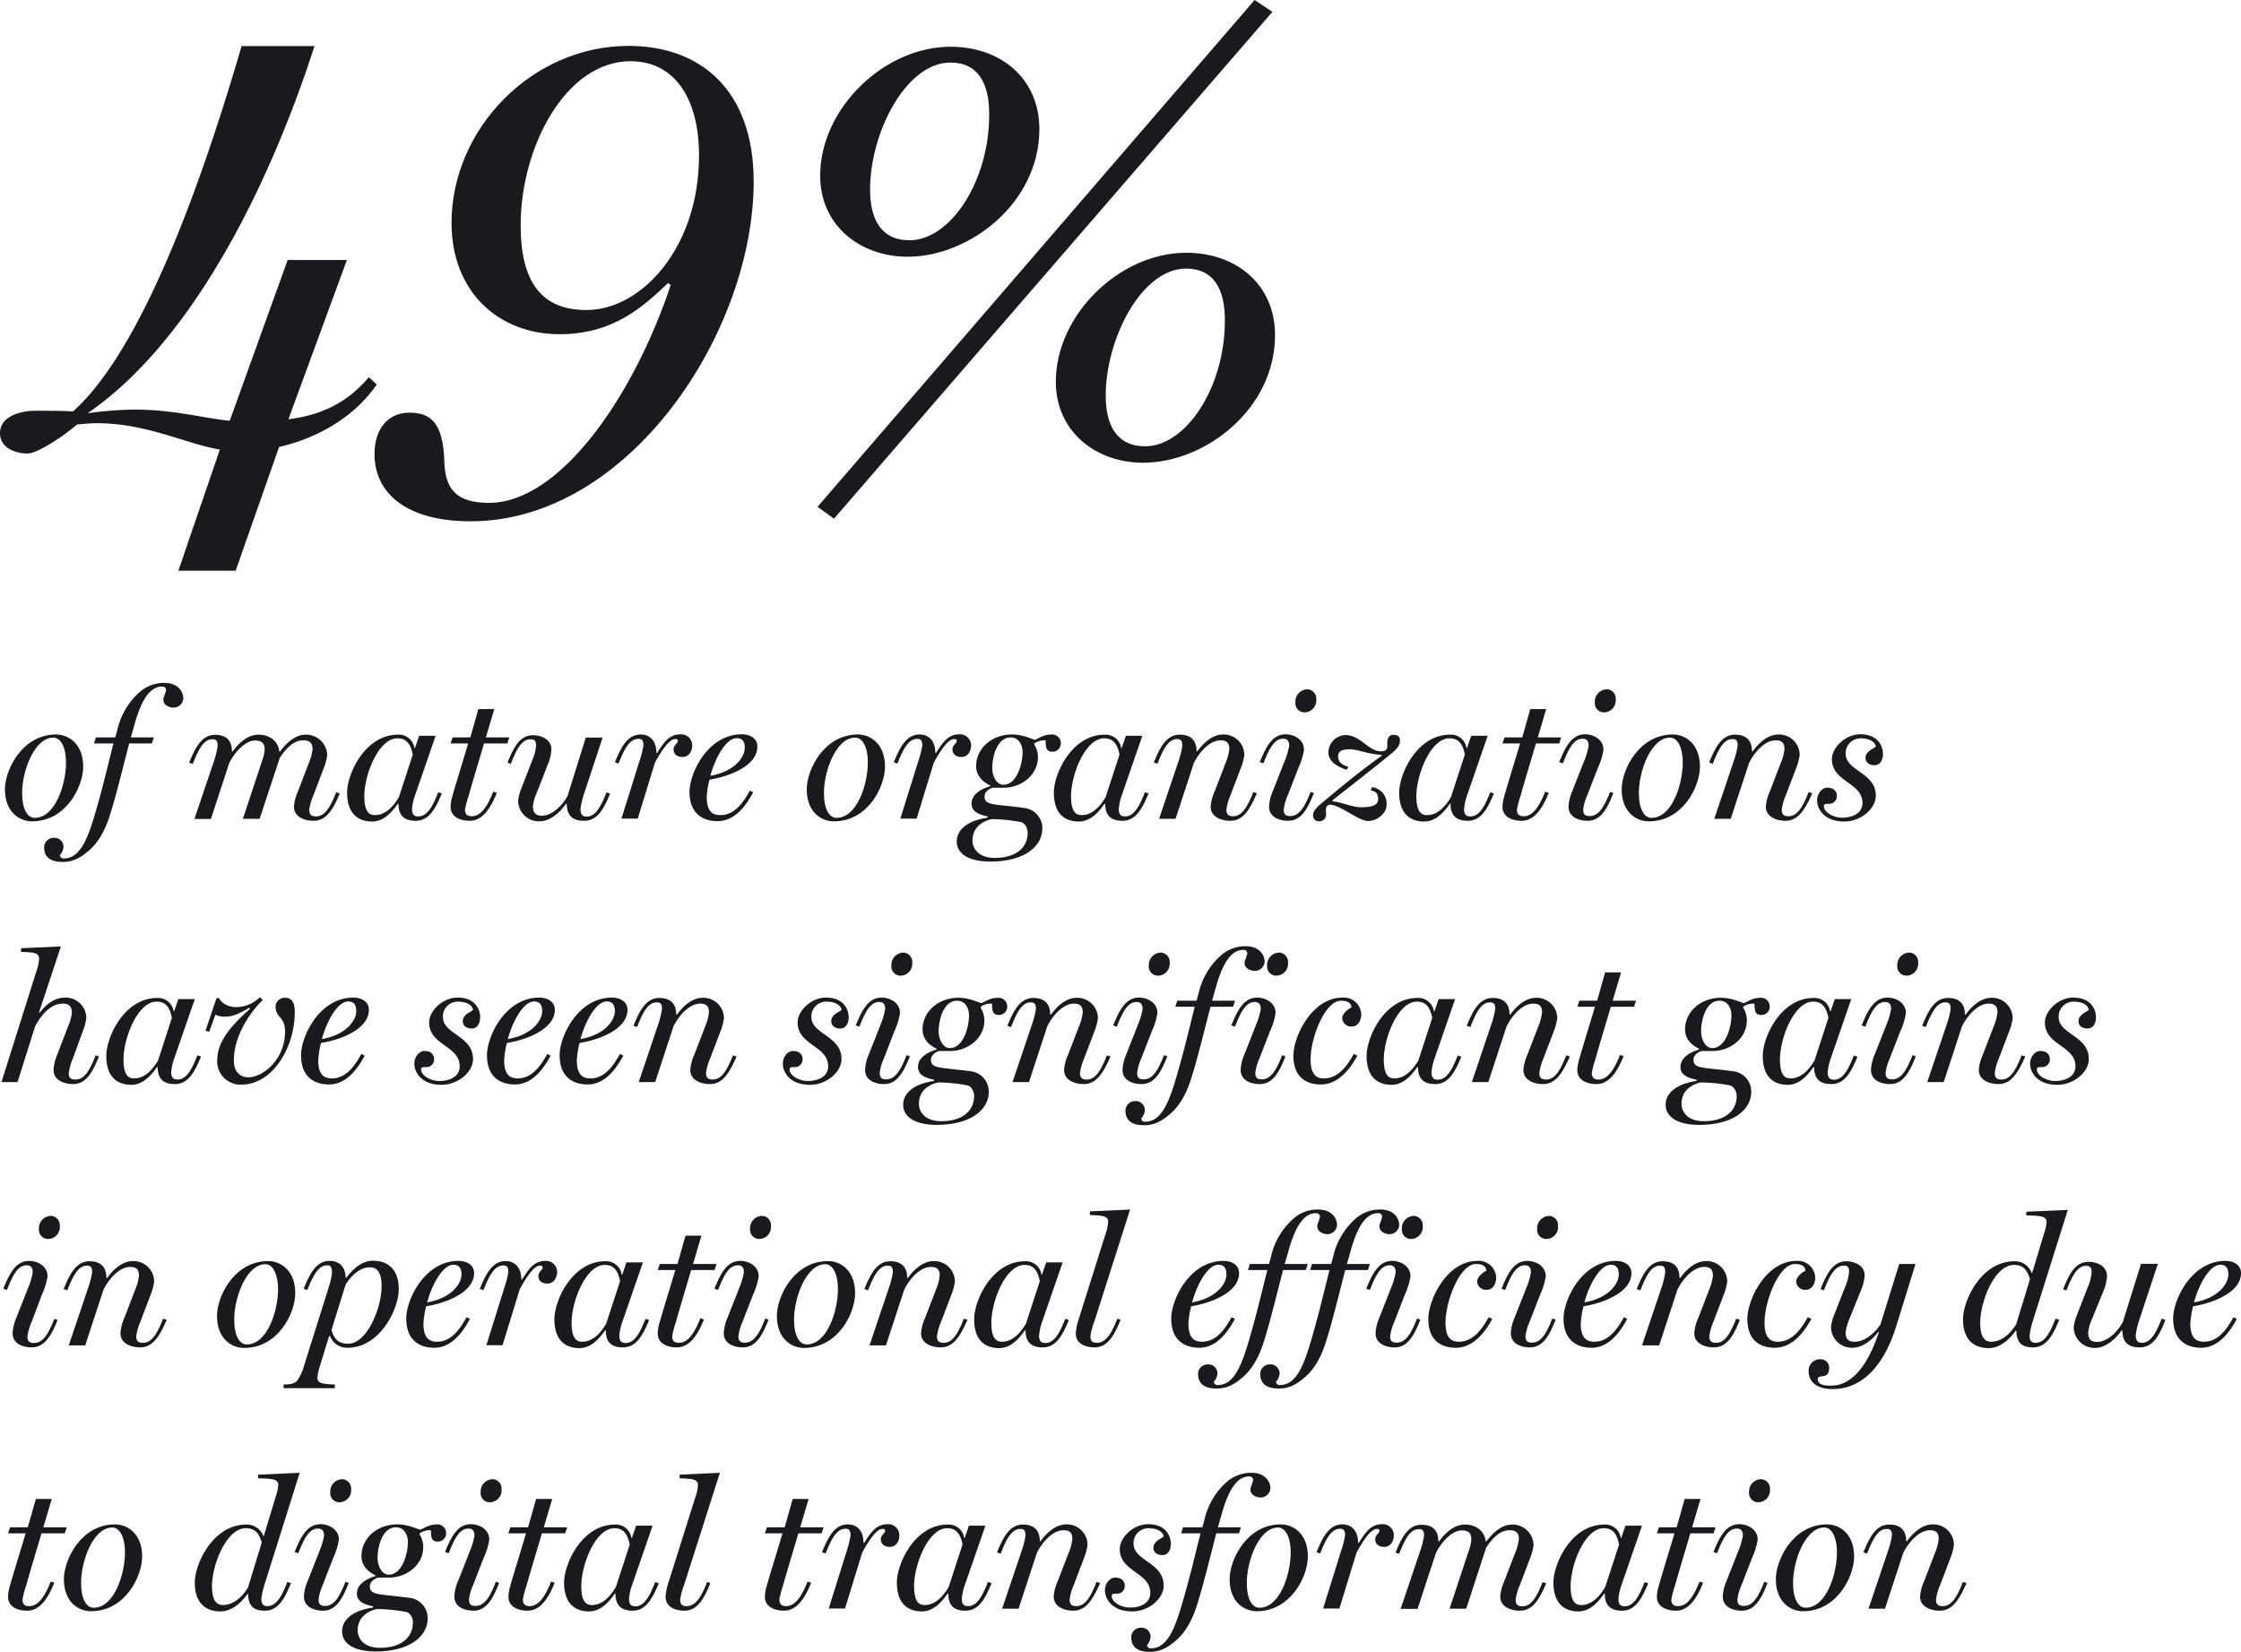 <svg xmlns="http://www.w3.org/2000/svg" viewBox="0 0 612.79 451.7"><defs><style>.cls-1{isolation:isolate;}.cls-2{fill:#19191e;}</style></defs><title>49-text</title><g id="Layer_2" data-name="Layer 2"><g id="_49-text.svg" data-name=" 49-text.svg"><g class="cls-1"><path class="cls-2" d="M8.75,224.6c-3.4,0-7.4-2.5-7.4-8.75,0-5.35,4.7-15,14-15,3.4,0,7.4,2.55,7.4,8.8C22.75,215,18.15,224.6,8.75,224.6Zm5.85-22.9c-5.25,0-8.55,9.2-8.55,15.1,0,4.6,1.5,6.85,3.45,6.85,5.6,0,8.55-9.15,8.55-15.1C18.05,203.95,16.4,201.7,14.6,201.7Z"/><path class="cls-2" d="M47.47,193.5c-1,0-2.8-.55-2.8-2.2,0-.7.6-1.65.75-2.7-.25-.75-.55-.85-1.1-.85-3.2,0-5.6,3.35-7.55,10.4l-1,3.5h6.3l-.55,1.65h-6.2c-1.6,6.15-3.5,14-5.2,19.4-1.2,3.85-3,7.6-6.05,10.1-2.6,2.2-4.55,2.9-7,2.9-4,0-5-2-5-4a2.63,2.63,0,0,1,2.6-2.6,2.5,2.5,0,0,1,2.7,2.4,3.63,3.63,0,0,1-1,2.35,1,1,0,0,0,1,.9c3.7,0,5.9-3.3,8.15-10.65,2.45-8.05,4.15-15.55,5.5-20.8h-5.3l.5-1.65h5.3l.55-2a19.51,19.51,0,0,1,5.85-10.15,10,10,0,0,1,7.1-2.75c3.45,0,5.1,2.2,5.1,4.25A2.67,2.67,0,0,1,47.47,193.5Z"/><path class="cls-2" d="M85.72,224.45c-2.1,0-5.35-.85-5.35-3.9a13.16,13.16,0,0,1,1.1-4.15l3-7.8a13.32,13.32,0,0,0,1-3.75c0-2.1-1.3-2.4-2.6-2.4-2.7,0-4.75,2.4-6.35,4.75L71,223.9H66.42l5.3-16a10.38,10.38,0,0,0,.65-3c0-2.1-1.35-2.4-2.65-2.4-2.7,0-5.65,3.35-7.05,6.2l-5,15.25h-4.5l5.4-16a22.61,22.61,0,0,0,.95-4c0-1.45-.45-1.8-1.4-1.8-2.35,0-3.75,2.5-5.4,6.75l-1-.35c1.8-4.4,3.55-7.6,7.1-7.6,2.15,0,4.6.75,4.6,4.55l.2,0c1.85-2.55,4.25-4.6,7.1-4.6,3.6,0,5.5,2.4,5.65,4.6h.2c1.7-2.25,4.1-4.6,7-4.6a5.76,5.76,0,0,1,5.9,5.6,15.45,15.45,0,0,1-1,3.7l-2.8,7.35a14.35,14.35,0,0,0-1.1,3.9c0,1.6.9,1.8,1.85,1.8,2.35,0,3.85-2.35,5.5-6.6l1,.3C91.07,221.35,89.27,224.45,85.72,224.45Z"/><path class="cls-2" d="M113.67,224.45c-3,0-4.7-1.3-4.7-4.65l-.2,0c-1.9,2.75-4.15,4.85-7,4.85-3.35,0-6.85-1.65-6.85-7.9,0-5.15,4.9-15.85,13.9-15.85a4.28,4.28,0,0,1,4.5,3.65h.15l1.15-3.35h4.5l-5.65,16.35a14.55,14.55,0,0,0-.8,3.7c0,1.65.75,2,1.7,2,2.35,0,3.8-2.35,5.45-6.6l1,.3C119,221.35,117.22,224.45,113.67,224.45Zm-5-22.55c-5.15,0-9.05,9.9-9.05,15.85,0,4.6,1.6,5.15,2.9,5.15,2.85,0,5-2.3,6.55-4.9l3.8-11.65C112.27,203.3,111.07,201.9,108.67,201.9Z"/><path class="cls-2" d="M138.71,203.3h-6.35c-1.35,4.55-3.75,12.55-4.2,14.3a24.2,24.2,0,0,0-1,3.8c0,1.6,1,1.8,1.85,1.8,2.4,0,4.2-2.45,5.85-6.7l1,.3c-1.8,4.45-4,7.65-7.45,7.65-2.15,0-5.2-.8-5.2-3.85a11.35,11.35,0,0,1,.5-2.9c.6-2.25,4-13.25,4.3-14.4h-4.8l.55-1.65h4.85l2.2-7.75h4.35l-2.3,7.75h6.4Z"/><path class="cls-2" d="M159.73,224.45c-2.8,0-4.75-1.1-4.75-4.65l-.2,0c-1.75,2.5-4.45,4.8-7.3,4.8a5.7,5.7,0,0,1-5.8-5.6,13.32,13.32,0,0,1,1-3.7l2.85-7.35a12.86,12.86,0,0,0,1.05-4c0-1.45-.55-1.8-1.5-1.8-2.35,0-3.75,2.5-5.4,6.75l-.9-.35c1.75-4.4,3.45-7.5,7-7.5,2.15,0,5,1.1,5,3.9a12.26,12.26,0,0,1-1,4.15l-3.05,7.8a12.06,12.06,0,0,0-1,3.6c0,2.15,1.15,2.55,2.45,2.55,2.75,0,5.45-2.6,7-5.35l5-16h4.6l-5.25,15.9a21.77,21.77,0,0,0-.8,3.6c0,1.65.7,2.1,1.65,2.1,2.35,0,3.8-2.35,5.45-6.6l1,.3C165.08,221.35,163.28,224.45,159.73,224.45Z"/><path class="cls-2" d="M186.64,207c-1.75,0-2.45-1-2.45-2.1s1.15-1.7,1.15-2.15,0-.65-.75-.65c-1.75,0-4.05,3.8-5.5,6.45l-4.7,15.3h-4.45l5-16a24,24,0,0,0,1-4c0-1.45-.45-1.8-1.4-1.8-2.35,0-3.8,2.65-5.4,6.75l-1-.35c1.8-4.4,3.55-7.6,7.1-7.6,2.15,0,4.25,1.4,4.25,5.05l.2,0c1.65-2.55,3.15-5.1,6.35-5.1a3.05,3.05,0,0,1,3.25,3.05C189.24,205.45,188.39,207,186.64,207Z"/><path class="cls-2" d="M194,213.2a24.6,24.6,0,0,0-.75,4.7c0,3.4,1.1,5,3.7,5,3.65,0,6-2.9,8.1-6.7l.9.45c-3.1,5.9-6.5,7.9-9.75,7.9-3.55,0-7.65-1.65-7.65-8,0-5.15,5-15.75,14.3-15.75,2.25,0,4.25,1.1,4.25,3.35C207.12,209.6,198.92,212.45,194,213.2Zm7.45-11.35c-2.9,0-5.85,5.3-7.2,10.3,7-1.25,9.4-5.35,9.4-7.65C203.67,202.9,203.07,201.85,201.47,201.85Z"/><path class="cls-2" d="M228,224.6c-3.4,0-7.4-2.5-7.4-8.75,0-5.35,4.7-15,14-15,3.4,0,7.4,2.55,7.4,8.8C242,215,237.42,224.6,228,224.6Zm5.85-22.9c-5.25,0-8.55,9.2-8.55,15.1,0,4.6,1.5,6.85,3.45,6.85,5.6,0,8.55-9.15,8.55-15.1C237.32,203.95,235.67,201.7,233.87,201.7Z"/><path class="cls-2" d="M262.9,207c-1.75,0-2.45-1-2.45-2.1s1.15-1.7,1.15-2.15,0-.65-.75-.65c-1.75,0-4.05,3.8-5.5,6.45l-4.7,15.3H246.2l5-16a24,24,0,0,0,1-4c0-1.45-.45-1.8-1.4-1.8-2.35,0-3.8,2.65-5.4,6.75l-1-.35c1.8-4.4,3.55-7.6,7.1-7.6,2.15,0,4.25,1.4,4.25,5.05l.2,0c1.65-2.55,3.15-5.1,6.35-5.1a3.05,3.05,0,0,1,3.25,3.05C265.5,205.45,264.65,207,262.9,207Z"/><path class="cls-2" d="M287.77,205.55c-1.6,0-1.85-1-1.85-3.1a4.89,4.89,0,0,0-3.1.85v.3a6.6,6.6,0,0,1,1,3.4c0,5-4.6,8.4-9.35,8.4h-3.15c-1,.5-2.1,1.1-2.1,2.45,0,1.85,1.65,2.05,5.35,2.45,1.5.15,4.55.5,5.55.65a5.57,5.57,0,0,1,4.9,5.6c0,4.9-4.9,9.05-14.25,9.05-6.1,0-9.15-2.3-9.15-5.5s3-5.75,8.45-6.5v-.35c-2.25-.45-4.4-1.25-4.4-3.45,0-3,3.45-4.3,5.05-4.8v-.25c-2.4-1.1-3.8-3-3.8-5.2,0-5,4.4-8.7,9.75-8.7,3.35,0,5.75,1.45,6.4,1.45,1.75-.85,2.6-1.45,4.7-1.45a2.37,2.37,0,0,1,2.3,2.35A2.25,2.25,0,0,1,287.77,205.55Zm-8.6,19.25a44.38,44.38,0,0,0-8.05-.8c-3.4.85-5.2,2.9-5.2,5.9,0,2,1.55,4.7,6.1,4.7,5.55,0,9-2.6,9-7C281,226.7,280.42,225.1,279.17,224.8Zm-2.8-23.15c-3.9,0-5.05,5.65-5.05,8.3,0,2.35,1.2,4.65,3.05,4.65,3.75,0,5.25-5.85,5.25-8.9C279.62,203.6,278.52,201.65,276.37,201.65Z"/><path class="cls-2" d="M306.92,224.45c-3,0-4.7-1.3-4.7-4.65l-.2,0c-1.9,2.75-4.15,4.85-7,4.85-3.35,0-6.85-1.65-6.85-7.9,0-5.15,4.9-15.85,13.9-15.85a4.28,4.28,0,0,1,4.5,3.65h.15l1.15-3.35h4.5l-5.65,16.35a14.55,14.55,0,0,0-.8,3.7c0,1.65.75,2,1.7,2,2.35,0,3.8-2.35,5.45-6.6l1,.3C312.27,221.35,310.47,224.45,306.92,224.45Zm-5-22.55c-5.15,0-9.05,9.9-9.05,15.85,0,4.6,1.6,5.15,2.9,5.15,2.85,0,5-2.3,6.55-4.9l3.8-11.65C305.52,203.3,304.31,201.9,301.92,201.9Z"/><path class="cls-2" d="M336.4,224.45c-2.1,0-5.35-.85-5.35-3.9a12.21,12.21,0,0,1,1.1-4.15l3-7.8a13.32,13.32,0,0,0,1-3.75c0-2.1-1.15-2.4-2.45-2.4-2.7,0-5.55,2.85-7.25,6.2l-5,15.25h-4.5l5.4-16a22.61,22.61,0,0,0,.95-4c0-1.4-.45-1.8-1.4-1.8-2.35,0-3.75,2.5-5.4,6.75l-1-.35c1.8-4.4,3.55-7.6,7.1-7.6,2.15,0,4.6.8,4.6,4.55l.2,0c1.75-2.4,4.2-4.6,7.1-4.6a5.63,5.63,0,0,1,5.75,5.6,15.45,15.45,0,0,1-1,3.7l-2.8,7.35a14.82,14.82,0,0,0-1.1,3.9c0,1.6.9,1.8,1.85,1.8,2.35,0,3.85-2.35,5.5-6.6l1,.3C341.75,221.35,339.95,224.45,336.4,224.45Z"/><path class="cls-2" d="M352.22,224.45c-2.15,0-5.2-.85-5.2-3.9a12,12,0,0,1,1-4.15l3.35-8.5a18.08,18.08,0,0,0,1.15-4c0-1.45-.7-1.9-1.65-1.9-2.35,0-3.75,2.5-5.4,6.75l-1-.35c1.8-4.4,3.5-7.6,7.1-7.6,2.15,0,5,1.3,5,4.25a19.19,19.19,0,0,1-1.55,5l-2.85,7.35a13.81,13.81,0,0,0-1.15,4c0,1.6.9,1.75,1.8,1.75,2.4,0,3.9-2.35,5.55-6.6l.9.3C357.52,221.35,355.72,224.45,352.22,224.45Zm4.5-29.65a2.5,2.5,0,0,1-2.5-2.8,3.34,3.34,0,0,1,3.4-3.5,2.54,2.54,0,0,1,2.3,2.75A3.25,3.25,0,0,1,356.72,194.8Z"/><path class="cls-2" d="M380,206.45c-2.4,2-9.85,7.85-15.6,12.35l0,.3c3,.4,5.25,1.65,7.85,1.65s4.6-.45,4.6-2.15-.7-2.2-2-2.45l.3-.9a4.54,4.54,0,0,1,4,4.9c0,2.2-2.55,4.35-5,4.35-2.8,0-7.55-4.4-10.55-4.45-1.3.35-1,1.25-1,2.55s-.75,2-2.1,2a1.58,1.58,0,0,1-1.45-1.7c0-1.15,1.2-2.35,2.8-3.65,3.1-2.55,9.35-7.9,16-12.6l-.1-.25c-3.7-.15-6.5-1.5-8.55-1.5s-3.3.35-3.3,2,1.35,2.35,2.8,2.8l-.45.8c-2-.65-5-2-5-4.75a4.83,4.83,0,0,1,4.65-4.75c4.1,0,6.3,4.45,9.65,4.45,2,0,1.8-1,1.8-2.25s.5-2.25,1.6-2.25,1.85.3,1.85,1.5S382.48,204.45,380,206.45Z"/><path class="cls-2" d="M401.35,224.45c-3,0-4.7-1.3-4.7-4.65l-.2,0c-1.9,2.75-4.15,4.85-7,4.85-3.35,0-6.85-1.65-6.85-7.9,0-5.15,4.9-15.85,13.9-15.85a4.28,4.28,0,0,1,4.5,3.65h.15l1.15-3.35h4.5l-5.65,16.35a14.55,14.55,0,0,0-.8,3.7c0,1.65.75,2,1.7,2,2.35,0,3.8-2.35,5.45-6.6l1,.3C406.7,221.35,404.9,224.45,401.35,224.45Zm-5-22.55c-5.15,0-9.05,9.9-9.05,15.85,0,4.6,1.6,5.15,2.9,5.15,2.85,0,5-2.3,6.55-4.9l3.8-11.65C400,203.3,398.75,201.9,396.35,201.9Z"/><path class="cls-2" d="M426.4,203.3H420c-1.35,4.55-3.75,12.55-4.2,14.3a24.2,24.2,0,0,0-1,3.8c0,1.6,1,1.8,1.85,1.8,2.4,0,4.2-2.45,5.85-6.7l1,.3c-1.8,4.45-4,7.65-7.45,7.65-2.15,0-5.2-.8-5.2-3.85a11.35,11.35,0,0,1,.5-2.9c.6-2.25,4-13.25,4.3-14.4h-4.8l.55-1.65h4.85l2.2-7.75h4.35l-2.3,7.75h6.4Z"/><path class="cls-2" d="M434.11,224.45c-2.15,0-5.2-.85-5.2-3.9a12,12,0,0,1,1-4.15l3.35-8.5a18.08,18.08,0,0,0,1.15-4c0-1.45-.7-1.9-1.65-1.9-2.35,0-3.75,2.5-5.4,6.75l-1-.35c1.8-4.4,3.5-7.6,7.1-7.6,2.15,0,5,1.3,5,4.25a19.19,19.19,0,0,1-1.55,5l-2.85,7.35a13.81,13.81,0,0,0-1.15,4c0,1.6.9,1.75,1.8,1.75,2.4,0,3.9-2.35,5.55-6.6l.9.3C439.41,221.35,437.61,224.45,434.11,224.45Zm4.5-29.65a2.5,2.5,0,0,1-2.5-2.8,3.34,3.34,0,0,1,3.4-3.5,2.54,2.54,0,0,1,2.3,2.75A3.25,3.25,0,0,1,438.61,194.8Z"/><path class="cls-2" d="M450.84,224.6c-3.4,0-7.4-2.5-7.4-8.75,0-5.35,4.7-15,14-15,3.4,0,7.4,2.55,7.4,8.8C464.84,215,460.24,224.6,450.84,224.6Zm5.85-22.9c-5.25,0-8.55,9.2-8.55,15.1,0,4.6,1.5,6.85,3.45,6.85,5.6,0,8.55-9.15,8.55-15.1C460.14,203.95,458.49,201.7,456.69,201.7Z"/><path class="cls-2" d="M488.21,224.45c-2.1,0-5.35-.85-5.35-3.9a12.21,12.21,0,0,1,1.1-4.15l3-7.8a13.32,13.32,0,0,0,1-3.75c0-2.1-1.15-2.4-2.45-2.4-2.7,0-5.55,2.85-7.25,6.2l-5,15.25h-4.5l5.4-16a22.54,22.54,0,0,0,1-4c0-1.4-.45-1.8-1.4-1.8-2.35,0-3.75,2.5-5.4,6.75l-1-.35c1.8-4.4,3.55-7.6,7.1-7.6,2.15,0,4.6.8,4.6,4.55l.2,0c1.75-2.4,4.2-4.6,7.1-4.6a5.63,5.63,0,0,1,5.75,5.6,15.45,15.45,0,0,1-1,3.7l-2.8,7.35a14.82,14.82,0,0,0-1.1,3.9c0,1.6.9,1.8,1.85,1.8,2.35,0,3.85-2.35,5.5-6.6l1,.3C493.56,221.35,491.76,224.45,488.21,224.45Z"/><path class="cls-2" d="M512.58,209.25c-1.25,0-2.45-.6-2.45-2,0-2,2.6-2.6,2.8-3.15-.1-.65-.9-2.2-4.25-2.2a4.08,4.08,0,0,0-4,4.15c0,4.85,8.25,5.15,8.25,11.55,0,3.6-4.15,7.05-8.6,7.05-5.5,0-7.45-3.4-7.45-5.8,0-1.85,1.35-3.45,2.75-3.45,2.2,0,2.65,1.4,2.65,2.2a2.08,2.08,0,0,1-2.2,2.2c-.9,0-1.35,0-1.35.7,0,1.55,2.5,3.1,5,3.1,2.9,0,5.55-1.25,5.55-4,0-5.7-8.35-5.7-8.35-12,0-3.2,3.7-6.8,7.75-6.8,5.45,0,6.2,4,6.2,5.25C514.93,207.95,514,209.25,512.58,209.25Z"/><path class="cls-2" d="M20,296.45c-2.15,0-5.35-.85-5.35-3.9a12.38,12.38,0,0,1,1-4.15l3-7.8a12.22,12.22,0,0,0,1-3.65c0-2.1-1.15-2.5-2.5-2.5-2.7,0-5.25,2-7.55,6.2L4.8,295.9H.4L10,265.45a11.09,11.09,0,0,0,.7-3.35c0-1.1-.85-1.45-1.95-1.6-1.3-.15-1.8-.15-3-.2v-1l10.9-.5-6,18.1.2,0c1.9-2.4,4.15-4.1,7-4.1a5.63,5.63,0,0,1,5.75,5.6,14.81,14.81,0,0,1-1,3.7L19.9,289.5a15.26,15.26,0,0,0-1.1,4c0,1.6,1,1.7,1.85,1.7,2.4,0,3.85-2.35,5.5-6.6l.9.3C25.25,293.35,23.5,296.45,20,296.45Z"/><path class="cls-2" d="M47.82,296.45c-3,0-4.7-1.3-4.7-4.65l-.2,0c-1.9,2.75-4.15,4.85-7,4.85-3.35,0-6.85-1.65-6.85-7.9,0-5.15,4.9-15.85,13.9-15.85a4.28,4.28,0,0,1,4.5,3.65h.15l1.15-3.35h4.5L47.62,289.5a14.55,14.55,0,0,0-.8,3.7c0,1.65.75,2,1.7,2,2.35,0,3.8-2.35,5.45-6.6l1,.3C53.17,293.35,51.37,296.45,47.82,296.45Zm-5-22.55c-5.15,0-9.05,9.9-9.05,15.85,0,4.6,1.6,5.15,2.9,5.15,2.85,0,5-2.3,6.55-4.9L47,278.35C46.42,275.3,45.22,273.9,42.82,273.9Z"/><path class="cls-2" d="M66,296.6a6.36,6.36,0,0,1-6.6-6.65c0-5,3.55-9.3,9-14.1l-.3-.25c-2.45,1.5-4.5,2.4-6.35,2.4a5.32,5.32,0,0,1-2.85-.55l-1.7,4.7-1-.3,3-8.9h.7c.9,1.8,3.15,2.45,4.55,2.45a9.29,9.29,0,0,0,6.6-2.7l.8.75c-3.6,3.5-7.9,9.85-7.9,16.55,0,3.6,2.2,4.6,4,4.6,3.7,0,10-4.6,10-12.6,0-4-2.6-3.65-2.6-6.8a2.51,2.51,0,0,1,2.6-2.35c2.35,0,2.65,2.1,2.65,4C80.56,286.75,74.36,296.6,66,296.6Z"/><path class="cls-2" d="M87.77,285.2a24.6,24.6,0,0,0-.75,4.7c0,3.4,1.1,5,3.7,5,3.65,0,6-2.9,8.1-6.7l.9.45c-3.1,5.9-6.5,7.9-9.75,7.9-3.55,0-7.65-1.65-7.65-8,0-5.15,5-15.75,14.3-15.75,2.25,0,4.25,1.1,4.25,3.35C100.88,281.6,92.68,284.45,87.77,285.2Zm7.45-11.35c-2.9,0-5.85,5.3-7.2,10.3,7-1.25,9.4-5.35,9.4-7.65C97.43,274.9,96.83,273.85,95.23,273.85Z"/><path class="cls-2" d="M129,281.25c-1.25,0-2.45-.6-2.45-2,0-2,2.6-2.6,2.8-3.15-.1-.65-.9-2.2-4.25-2.2a4.08,4.08,0,0,0-4,4.15c0,4.85,8.25,5.15,8.25,11.55,0,3.6-4.15,7.05-8.6,7.05-5.5,0-7.45-3.4-7.45-5.8,0-1.85,1.35-3.45,2.75-3.45,2.2,0,2.65,1.4,2.65,2.2a2.08,2.08,0,0,1-2.2,2.2c-.9,0-1.35,0-1.35.7,0,1.55,2.5,3.1,5,3.1,2.9,0,5.55-1.25,5.55-4,0-5.7-8.35-5.7-8.35-12,0-3.2,3.7-6.8,7.75-6.8,5.45,0,6.2,4,6.2,5.25C131.32,279.95,130.42,281.25,129,281.25Z"/><path class="cls-2" d="M138.61,285.2a24.6,24.6,0,0,0-.75,4.7c0,3.4,1.1,5,3.7,5,3.65,0,6-2.9,8.1-6.7l.9.45c-3.1,5.9-6.5,7.9-9.75,7.9-3.55,0-7.65-1.65-7.65-8,0-5.15,5-15.75,14.3-15.75,2.25,0,4.25,1.1,4.25,3.35C151.71,281.6,143.51,284.45,138.61,285.2Zm7.45-11.35c-2.9,0-5.85,5.3-7.2,10.3,7-1.25,9.4-5.35,9.4-7.65C148.26,274.9,147.66,273.85,146.06,273.85Z"/><path class="cls-2" d="M158.48,285.2a24.6,24.6,0,0,0-.75,4.7c0,3.4,1.1,5,3.7,5,3.65,0,6-2.9,8.1-6.7l.9.45c-3.1,5.9-6.5,7.9-9.75,7.9-3.55,0-7.65-1.65-7.65-8,0-5.15,5-15.75,14.3-15.75,2.25,0,4.25,1.1,4.25,3.35C171.58,281.6,163.38,284.45,158.48,285.2Zm7.45-11.35c-2.9,0-5.85,5.3-7.2,10.3,7-1.25,9.4-5.35,9.4-7.65C168.13,274.9,167.53,273.85,165.93,273.85Z"/><path class="cls-2" d="M194.11,296.45c-2.1,0-5.35-.85-5.35-3.9a12.21,12.21,0,0,1,1.1-4.15l3-7.8a13.32,13.32,0,0,0,1-3.75c0-2.1-1.15-2.4-2.45-2.4-2.7,0-5.55,2.85-7.25,6.2l-5,15.25h-4.5l5.4-16a22.61,22.61,0,0,0,.95-4c0-1.4-.45-1.8-1.4-1.8-2.35,0-3.75,2.5-5.4,6.75l-1-.35c1.8-4.4,3.55-7.6,7.1-7.6,2.15,0,4.6.8,4.6,4.55l.2,0c1.75-2.4,4.2-4.6,7.1-4.6a5.63,5.63,0,0,1,5.75,5.6,15.45,15.45,0,0,1-1,3.7l-2.8,7.35a14.82,14.82,0,0,0-1.1,3.9c0,1.6.9,1.8,1.85,1.8,2.35,0,3.85-2.35,5.5-6.6l1,.3C199.46,293.35,197.66,296.45,194.11,296.45Z"/><path class="cls-2" d="M229.76,281.25c-1.25,0-2.45-.6-2.45-2,0-2,2.6-2.6,2.8-3.15-.1-.65-.9-2.2-4.25-2.2a4.08,4.08,0,0,0-4,4.15c0,4.85,8.25,5.15,8.25,11.55,0,3.6-4.15,7.05-8.6,7.05-5.5,0-7.45-3.4-7.45-5.8,0-1.85,1.35-3.45,2.75-3.45,2.2,0,2.65,1.4,2.65,2.2a2.08,2.08,0,0,1-2.2,2.2c-.9,0-1.35,0-1.35.7,0,1.55,2.5,3.1,5,3.1,2.9,0,5.55-1.25,5.55-4,0-5.7-8.35-5.7-8.35-12,0-3.2,3.7-6.8,7.75-6.8,5.45,0,6.2,4,6.2,5.25C232.11,279.95,231.21,281.25,229.76,281.25Z"/><path class="cls-2" d="M241.75,296.45c-2.15,0-5.2-.85-5.2-3.9a12,12,0,0,1,1-4.15l3.35-8.5a18.08,18.08,0,0,0,1.15-4c0-1.45-.7-1.9-1.65-1.9-2.35,0-3.75,2.5-5.4,6.75l-1-.35c1.8-4.4,3.5-7.6,7.1-7.6,2.15,0,5,1.3,5,4.25a19.19,19.19,0,0,1-1.55,5l-2.85,7.35a13.81,13.81,0,0,0-1.15,4c0,1.6.9,1.75,1.8,1.75,2.4,0,3.9-2.35,5.55-6.6l.9.3C247,293.35,245.25,296.45,241.75,296.45Zm4.5-29.65a2.5,2.5,0,0,1-2.5-2.8,3.34,3.34,0,0,1,3.4-3.5,2.54,2.54,0,0,1,2.3,2.75A3.25,3.25,0,0,1,246.25,266.8Z"/><path class="cls-2" d="M273.12,277.55c-1.6,0-1.85-1-1.85-3.1a4.89,4.89,0,0,0-3.1.85v.3a6.6,6.6,0,0,1,1,3.4c0,5-4.6,8.4-9.35,8.4h-3.15c-1,.5-2.1,1.1-2.1,2.45,0,1.85,1.65,2.05,5.35,2.45,1.5.15,4.55.5,5.55.65a5.57,5.57,0,0,1,4.9,5.6c0,4.9-4.9,9.05-14.25,9.05-6.1,0-9.15-2.3-9.15-5.5s3-5.75,8.45-6.5v-.35c-2.25-.45-4.4-1.25-4.4-3.45,0-3,3.45-4.3,5.05-4.8v-.25c-2.4-1.1-3.8-3-3.8-5.2,0-5,4.4-8.7,9.75-8.7,3.35,0,5.75,1.45,6.4,1.45,1.75-.85,2.6-1.45,4.7-1.45a2.37,2.37,0,0,1,2.3,2.35A2.25,2.25,0,0,1,273.12,277.55Zm-8.6,19.25a44.38,44.38,0,0,0-8.05-.8c-3.4.85-5.2,2.9-5.2,5.9,0,2,1.55,4.7,6.1,4.7,5.55,0,9-2.6,9-7C266.37,298.7,265.77,297.1,264.52,296.8Zm-2.8-23.15c-3.9,0-5.05,5.65-5.05,8.3,0,2.35,1.2,4.65,3.05,4.65,3.75,0,5.25-5.85,5.25-8.9C265,275.6,263.87,273.65,261.72,273.65Z"/><path class="cls-2" d="M296.32,296.45c-2.1,0-5.35-.85-5.35-3.9a12.21,12.21,0,0,1,1.1-4.15l3-7.8a13.32,13.32,0,0,0,1-3.75c0-2.1-1.15-2.4-2.45-2.4-2.7,0-5.55,2.85-7.25,6.2l-5,15.25h-4.5l5.4-16a22.54,22.54,0,0,0,1-4c0-1.4-.45-1.8-1.4-1.8-2.35,0-3.75,2.5-5.4,6.75l-1-.35c1.8-4.4,3.55-7.6,7.1-7.6,2.15,0,4.6.8,4.6,4.55l.2,0c1.75-2.4,4.2-4.6,7.1-4.6a5.63,5.63,0,0,1,5.75,5.6,15.45,15.45,0,0,1-1,3.7l-2.8,7.35a14.82,14.82,0,0,0-1.1,3.9c0,1.6.9,1.8,1.85,1.8,2.35,0,3.85-2.35,5.5-6.6l1,.3C301.67,293.35,299.87,296.45,296.32,296.45Z"/><path class="cls-2" d="M312.14,296.45c-2.15,0-5.2-.85-5.2-3.9a12,12,0,0,1,1-4.15l3.35-8.5a18.08,18.08,0,0,0,1.15-4c0-1.45-.7-1.9-1.65-1.9-2.35,0-3.75,2.5-5.4,6.75l-1-.35c1.8-4.4,3.5-7.6,7.1-7.6,2.15,0,5,1.3,5,4.25a19.19,19.19,0,0,1-1.55,5l-2.85,7.35a13.81,13.81,0,0,0-1.15,4c0,1.6.9,1.75,1.8,1.75,2.4,0,3.9-2.35,5.55-6.6l.9.3C317.44,293.35,315.64,296.45,312.14,296.45Zm4.5-29.65a2.5,2.5,0,0,1-2.5-2.8,3.34,3.34,0,0,1,3.4-3.5,2.54,2.54,0,0,1,2.3,2.75A3.25,3.25,0,0,1,316.64,266.8Z"/><path class="cls-2" d="M343.13,265.5c-1,0-2.8-.55-2.8-2.2,0-.7.6-1.65.75-2.7-.25-.75-.55-.85-1.1-.85-3.2,0-5.6,3.35-7.55,10.4l-1,3.5h6.3l-.55,1.65H331c-1.6,6.15-3.5,14-5.2,19.4-1.2,3.85-3,7.6-6.05,10.1-2.6,2.2-4.55,2.9-7,2.9-4,0-5-2-5-4a2.63,2.63,0,0,1,2.6-2.6,2.5,2.5,0,0,1,2.7,2.4,3.63,3.63,0,0,1-1,2.35,1,1,0,0,0,1,.9c3.7,0,5.9-3.3,8.15-10.65,2.45-8.05,4.15-15.55,5.5-20.8h-5.3l.5-1.65h5.3l.55-2a19.51,19.51,0,0,1,5.85-10.15,10,10,0,0,1,7.1-2.75c3.45,0,5.1,2.2,5.1,4.25A2.67,2.67,0,0,1,343.13,265.5Z"/><path class="cls-2" d="M344.45,296.45c-2.15,0-5.2-.85-5.2-3.9a12,12,0,0,1,1-4.15l3.35-8.5a18.08,18.08,0,0,0,1.15-4c0-1.45-.7-1.9-1.65-1.9-2.35,0-3.75,2.5-5.4,6.75l-1-.35c1.8-4.4,3.5-7.6,7.1-7.6,2.15,0,5,1.3,5,4.25a19.19,19.19,0,0,1-1.55,5l-2.85,7.35a13.81,13.81,0,0,0-1.15,4c0,1.6.9,1.75,1.8,1.75,2.4,0,3.9-2.35,5.55-6.6l.9.3C349.75,293.35,348,296.45,344.45,296.45ZM349,266.8a2.5,2.5,0,0,1-2.5-2.8,3.34,3.34,0,0,1,3.4-3.5,2.54,2.54,0,0,1,2.3,2.75A3.25,3.25,0,0,1,349,266.8Z"/><path class="cls-2" d="M369.68,280.7a2.42,2.42,0,0,1-2.65-2.25c0-1,1-2.15,2.55-3-.25-1.3-1.1-1.8-2.9-1.8-4.35,0-8.3,10.05-8.3,16.05,0,3.35,1,5.2,3.6,5.2,3.65,0,6.15-2.9,8.2-6.7l1,.45c-3.2,5.9-6.7,7.9-10,7.9-3.5,0-7.5-1.55-7.5-7.9,0-5.15,5-15.85,13.45-15.85a4.77,4.77,0,0,1,5.1,4.5C372.23,279,371.38,280.7,369.68,280.7Z"/><path class="cls-2" d="M392.44,296.45c-3,0-4.7-1.3-4.7-4.65l-.2,0c-1.9,2.75-4.15,4.85-7,4.85-3.35,0-6.85-1.65-6.85-7.9,0-5.15,4.9-15.85,13.9-15.85a4.28,4.28,0,0,1,4.5,3.65h.15l1.15-3.35h4.5l-5.65,16.35a14.55,14.55,0,0,0-.8,3.7c0,1.65.75,2,1.7,2,2.35,0,3.8-2.35,5.45-6.6l1,.3C397.79,293.35,396,296.45,392.44,296.45Zm-5-22.55c-5.15,0-9.05,9.9-9.05,15.85,0,4.6,1.6,5.15,2.9,5.15,2.85,0,5-2.3,6.55-4.9l3.8-11.65C391,275.3,389.84,273.9,387.44,273.9Z"/><path class="cls-2" d="M421.92,296.45c-2.1,0-5.35-.85-5.35-3.9a12.21,12.21,0,0,1,1.1-4.15l3-7.8a13.32,13.32,0,0,0,1-3.75c0-2.1-1.15-2.4-2.45-2.4-2.7,0-5.55,2.85-7.25,6.2l-5,15.25h-4.5l5.4-16a22.54,22.54,0,0,0,1-4c0-1.4-.45-1.8-1.4-1.8-2.35,0-3.75,2.5-5.4,6.75l-1-.35c1.8-4.4,3.55-7.6,7.1-7.6,2.15,0,4.6.8,4.6,4.55l.2,0c1.75-2.4,4.2-4.6,7.1-4.6a5.63,5.63,0,0,1,5.75,5.6,15.45,15.45,0,0,1-1,3.7l-2.8,7.35a14.82,14.82,0,0,0-1.1,3.9c0,1.6.9,1.8,1.85,1.8,2.35,0,3.85-2.35,5.5-6.6l1,.3C427.27,293.35,425.47,296.45,421.92,296.45Z"/><path class="cls-2" d="M446.82,275.3h-6.35c-1.35,4.55-3.75,12.55-4.2,14.3a24.2,24.2,0,0,0-1,3.8c0,1.6,1,1.8,1.85,1.8,2.4,0,4.2-2.45,5.85-6.7l1,.3c-1.8,4.45-4,7.65-7.45,7.65-2.15,0-5.2-.8-5.2-3.85a11.35,11.35,0,0,1,.5-2.9c.6-2.25,4-13.25,4.3-14.4h-4.8l.55-1.65h4.85l2.2-7.75h4.35l-2.3,7.75h6.4Z"/><path class="cls-2" d="M481.62,277.55c-1.6,0-1.85-1-1.85-3.1a4.89,4.89,0,0,0-3.1.85v.3a6.6,6.6,0,0,1,1,3.4c0,5-4.6,8.4-9.35,8.4h-3.15c-1,.5-2.1,1.1-2.1,2.45,0,1.85,1.65,2.05,5.35,2.45,1.5.15,4.55.5,5.55.65a5.57,5.57,0,0,1,4.9,5.6c0,4.9-4.9,9.05-14.25,9.05-6.1,0-9.15-2.3-9.15-5.5s3-5.75,8.45-6.5v-.35c-2.25-.45-4.4-1.25-4.4-3.45,0-3,3.45-4.3,5.05-4.8v-.25c-2.4-1.1-3.8-3-3.8-5.2,0-5,4.4-8.7,9.75-8.7,3.35,0,5.75,1.45,6.4,1.45,1.75-.85,2.6-1.45,4.7-1.45a2.37,2.37,0,0,1,2.3,2.35A2.25,2.25,0,0,1,481.62,277.55ZM473,296.8A44.38,44.38,0,0,0,465,296c-3.4.85-5.2,2.9-5.2,5.9,0,2,1.55,4.7,6.1,4.7,5.55,0,9-2.6,9-7C474.87,298.7,474.27,297.1,473,296.8Zm-2.8-23.15c-3.9,0-5.05,5.65-5.05,8.3,0,2.35,1.2,4.65,3.05,4.65,3.75,0,5.25-5.85,5.25-8.9C473.47,275.6,472.37,273.65,470.22,273.65Z"/><path class="cls-2" d="M500.77,296.45c-3,0-4.7-1.3-4.7-4.65l-.2,0c-1.9,2.75-4.15,4.85-7,4.85-3.35,0-6.85-1.65-6.85-7.9,0-5.15,4.9-15.85,13.9-15.85a4.28,4.28,0,0,1,4.5,3.65h.15l1.15-3.35h4.5l-5.65,16.35a14.55,14.55,0,0,0-.8,3.7c0,1.65.75,2,1.7,2,2.35,0,3.8-2.35,5.45-6.6l1,.3C506.12,293.35,504.32,296.45,500.77,296.45Zm-5-22.55c-5.15,0-9.05,9.9-9.05,15.85,0,4.6,1.6,5.15,2.9,5.15,2.85,0,5-2.3,6.55-4.9l3.8-11.65C499.37,275.3,498.17,273.9,495.77,273.9Z"/><path class="cls-2" d="M516.81,296.45c-2.15,0-5.2-.85-5.2-3.9a12,12,0,0,1,1-4.15l3.35-8.5a18.08,18.08,0,0,0,1.15-4c0-1.45-.7-1.9-1.65-1.9-2.35,0-3.75,2.5-5.4,6.75l-1-.35c1.8-4.4,3.5-7.6,7.1-7.6,2.15,0,5,1.3,5,4.25a19.19,19.19,0,0,1-1.55,5l-2.85,7.35a13.81,13.81,0,0,0-1.15,4c0,1.6.9,1.75,1.8,1.75,2.4,0,3.9-2.35,5.55-6.6l.9.3C522.11,293.35,520.31,296.45,516.81,296.45Zm4.5-29.65a2.5,2.5,0,0,1-2.5-2.8,3.34,3.34,0,0,1,3.4-3.5,2.54,2.54,0,0,1,2.3,2.75A3.25,3.25,0,0,1,521.31,266.8Z"/><path class="cls-2" d="M546.45,296.45c-2.1,0-5.35-.85-5.35-3.9a12.21,12.21,0,0,1,1.1-4.15l3-7.8a13.32,13.32,0,0,0,1-3.75c0-2.1-1.15-2.4-2.45-2.4-2.7,0-5.55,2.85-7.25,6.2l-5,15.25h-4.5l5.4-16a22.54,22.54,0,0,0,1-4c0-1.4-.45-1.8-1.4-1.8-2.35,0-3.75,2.5-5.4,6.75l-1-.35c1.8-4.4,3.55-7.6,7.1-7.6,2.15,0,4.6.8,4.6,4.55l.2,0c1.75-2.4,4.2-4.6,7.1-4.6a5.63,5.63,0,0,1,5.75,5.6,15.45,15.45,0,0,1-1,3.7l-2.8,7.35a14.82,14.82,0,0,0-1.1,3.9c0,1.6.9,1.8,1.85,1.8,2.35,0,3.85-2.35,5.5-6.6l1,.3C551.8,293.35,550,296.45,546.45,296.45Z"/><path class="cls-2" d="M570.82,281.25c-1.25,0-2.45-.6-2.45-2,0-2,2.6-2.6,2.8-3.15-.1-.65-.9-2.2-4.25-2.2a4.08,4.08,0,0,0-4,4.15c0,4.85,8.25,5.15,8.25,11.55,0,3.6-4.15,7.05-8.6,7.05-5.5,0-7.45-3.4-7.45-5.8,0-1.85,1.35-3.45,2.75-3.45,2.2,0,2.65,1.4,2.65,2.2a2.08,2.08,0,0,1-2.2,2.2c-.9,0-1.35,0-1.35.7,0,1.55,2.5,3.1,5,3.1,2.9,0,5.55-1.25,5.55-4,0-5.7-8.35-5.7-8.35-12,0-3.2,3.7-6.8,7.75-6.8,5.45,0,6.2,4,6.2,5.25C573.17,279.95,572.27,281.25,570.82,281.25Z"/><path class="cls-2" d="M8.65,368.45c-2.15,0-5.2-.85-5.2-3.9a12,12,0,0,1,1-4.15l3.35-8.5a18.08,18.08,0,0,0,1.15-4c0-1.45-.7-1.9-1.65-1.9-2.35,0-3.75,2.5-5.4,6.75l-1-.35c1.8-4.4,3.5-7.6,7.1-7.6,2.15,0,5,1.3,5,4.25a19.19,19.19,0,0,1-1.55,5L8.65,361.5a13.81,13.81,0,0,0-1.15,4c0,1.6.9,1.75,1.8,1.75,2.4,0,3.9-2.35,5.55-6.6l.9.3C14,365.35,12.15,368.45,8.65,368.45Zm4.5-29.65a2.5,2.5,0,0,1-2.5-2.8,3.34,3.34,0,0,1,3.4-3.5,2.54,2.54,0,0,1,2.3,2.75A3.25,3.25,0,0,1,13.15,338.8Z"/><path class="cls-2" d="M38.29,368.45c-2.1,0-5.35-.85-5.35-3.9A12.21,12.21,0,0,1,34,360.4l3-7.8a13.32,13.32,0,0,0,1-3.75c0-2.1-1.15-2.4-2.45-2.4-2.7,0-5.55,2.85-7.25,6.2l-5,15.25h-4.5l5.4-16a22.54,22.54,0,0,0,1-4c0-1.4-.45-1.8-1.4-1.8-2.35,0-3.75,2.5-5.4,6.75l-1-.35c1.8-4.4,3.55-7.6,7.1-7.6,2.15,0,4.6.8,4.6,4.55l.2,0c1.75-2.4,4.2-4.6,7.1-4.6a5.63,5.63,0,0,1,5.75,5.6,15.45,15.45,0,0,1-1,3.7l-2.8,7.35a14.82,14.82,0,0,0-1.1,3.9c0,1.6.9,1.8,1.85,1.8,2.35,0,3.85-2.35,5.5-6.6l1,.3C43.64,365.35,41.84,368.45,38.29,368.45Z"/><path class="cls-2" d="M66.74,368.6c-3.4,0-7.4-2.5-7.4-8.75,0-5.35,4.7-15,14-15,3.4,0,7.4,2.55,7.4,8.8C80.74,359,76.14,368.6,66.74,368.6Zm5.85-22.9c-5.25,0-8.55,9.2-8.55,15.1,0,4.6,1.5,6.85,3.45,6.85,5.6,0,8.55-9.15,8.55-15.1C76,347.95,74.39,345.7,72.59,345.7Z"/><path class="cls-2" d="M95,368.55a4.91,4.91,0,0,1-4.75-3.2H90l-2.5,8.1a14.58,14.58,0,0,0-.7,3.35c0,1.1.9,1.45,2,1.6a26.51,26.51,0,0,0,2.75.2v1H77.54v-1c2.3,0,3.15-.4,3.75-1.1a12.69,12.69,0,0,0,1.9-4.2l6.75-21.45a21.81,21.81,0,0,0,.85-3.7c0-1.65-.4-2.15-1.35-2.15-2.2,0-3.75,2.5-5.4,6.75l-1-.35c1.8-4.4,3.55-7.6,7.1-7.6,2.3,0,4.35,1.3,4.35,4.6l.2,0c2-2.55,4.35-4.65,7.25-4.65,3.35,0,7.1,1.6,7.1,7.85C109,357.9,104,368.55,95,368.55Zm6.15-22c-2.8,0-5.1,2.3-6.65,4.75l-3.85,12.35c.7,2.75,2.15,3.8,4.55,3.8,5.2,0,9.15-9.85,9.15-15.75C104.34,347.1,102.44,346.55,101.14,346.55Z"/><path class="cls-2" d="M116.54,357.2a24.6,24.6,0,0,0-.75,4.7c0,3.4,1.1,5,3.7,5,3.65,0,6-2.9,8.1-6.7l.9.45c-3.1,5.9-6.5,7.9-9.75,7.9-3.55,0-7.65-1.65-7.65-8,0-5.15,5-15.75,14.3-15.75,2.25,0,4.25,1.1,4.25,3.35C129.64,353.6,121.44,356.45,116.54,357.2ZM124,345.85c-2.9,0-5.85,5.3-7.2,10.3,7-1.25,9.4-5.35,9.4-7.65C126.19,346.9,125.59,345.85,124,345.85Z"/><path class="cls-2" d="M149.67,351c-1.75,0-2.45-1-2.45-2.1s1.15-1.7,1.15-2.15,0-.65-.75-.65c-1.75,0-4.05,3.8-5.5,6.45l-4.7,15.3H133l5-16a24,24,0,0,0,1-4c0-1.45-.45-1.8-1.4-1.8-2.35,0-3.8,2.65-5.4,6.75l-1-.35c1.8-4.4,3.55-7.6,7.1-7.6,2.15,0,4.25,1.4,4.25,5.05l.2,0c1.65-2.55,3.15-5.1,6.35-5.1a3.05,3.05,0,0,1,3.25,3.05C152.27,349.45,151.42,351,149.67,351Z"/><path class="cls-2" d="M170.35,368.45c-3,0-4.7-1.3-4.7-4.65l-.2,0c-1.9,2.75-4.15,4.85-7,4.85-3.35,0-6.85-1.65-6.85-7.9,0-5.15,4.9-15.85,13.9-15.85a4.28,4.28,0,0,1,4.5,3.65h.15l1.15-3.35h4.5l-5.65,16.35a14.55,14.55,0,0,0-.8,3.7c0,1.65.75,2,1.7,2,2.35,0,3.8-2.35,5.45-6.6l1,.3C175.7,365.35,173.9,368.45,170.35,368.45Zm-5-22.55c-5.15,0-9.05,9.9-9.05,15.85,0,4.6,1.6,5.15,2.9,5.15,2.85,0,5-2.3,6.55-4.9l3.8-11.65C168.95,347.3,167.75,345.9,165.35,345.9Z"/><path class="cls-2" d="M195.4,347.3H189c-1.35,4.55-3.75,12.55-4.2,14.3a24.2,24.2,0,0,0-1,3.8c0,1.6,1,1.8,1.85,1.8,2.4,0,4.2-2.45,5.85-6.7l1,.3c-1.8,4.45-4,7.65-7.45,7.65-2.15,0-5.2-.8-5.2-3.85a11.35,11.35,0,0,1,.5-2.9c.6-2.25,4-13.25,4.3-14.4h-4.8l.55-1.65h4.85l2.2-7.75h4.35l-2.3,7.75h6.4Z"/><path class="cls-2" d="M203.11,368.45c-2.15,0-5.2-.85-5.2-3.9a12,12,0,0,1,1-4.15l3.35-8.5a18.08,18.08,0,0,0,1.15-4c0-1.45-.7-1.9-1.65-1.9-2.35,0-3.75,2.5-5.4,6.75l-1-.35c1.8-4.4,3.5-7.6,7.1-7.6,2.15,0,5,1.3,5,4.25a19.19,19.19,0,0,1-1.55,5l-2.85,7.35a13.81,13.81,0,0,0-1.15,4c0,1.6.9,1.75,1.8,1.75,2.4,0,3.9-2.35,5.55-6.6l.9.3C208.41,365.35,206.61,368.45,203.11,368.45Zm4.5-29.65a2.5,2.5,0,0,1-2.5-2.8,3.34,3.34,0,0,1,3.4-3.5,2.54,2.54,0,0,1,2.3,2.75A3.25,3.25,0,0,1,207.61,338.8Z"/><path class="cls-2" d="M219.83,368.6c-3.4,0-7.4-2.5-7.4-8.75,0-5.35,4.7-15,14-15,3.4,0,7.4,2.55,7.4,8.8C233.83,359,229.23,368.6,219.83,368.6Zm5.85-22.9c-5.25,0-8.55,9.2-8.55,15.1,0,4.6,1.5,6.85,3.45,6.85,5.6,0,8.55-9.15,8.55-15.1C229.13,347.95,227.48,345.7,225.68,345.7Z"/><path class="cls-2" d="M257.21,368.45c-2.1,0-5.35-.85-5.35-3.9a12.21,12.21,0,0,1,1.1-4.15l3-7.8a13.32,13.32,0,0,0,1-3.75c0-2.1-1.15-2.4-2.45-2.4-2.7,0-5.55,2.85-7.25,6.2l-5,15.25h-4.5l5.4-16a22.54,22.54,0,0,0,1-4c0-1.4-.45-1.8-1.4-1.8-2.35,0-3.75,2.5-5.4,6.75l-1-.35c1.8-4.4,3.55-7.6,7.1-7.6,2.15,0,4.6.8,4.6,4.55l.2,0c1.75-2.4,4.2-4.6,7.1-4.6a5.63,5.63,0,0,1,5.75,5.6,15.45,15.45,0,0,1-1,3.7l-2.8,7.35a14.82,14.82,0,0,0-1.1,3.9c0,1.6.9,1.8,1.85,1.8,2.35,0,3.85-2.35,5.5-6.6l1,.3C262.56,365.35,260.76,368.45,257.21,368.45Z"/><path class="cls-2" d="M285.13,368.45c-3,0-4.7-1.3-4.7-4.65l-.2,0c-1.9,2.75-4.15,4.85-7,4.85-3.35,0-6.85-1.65-6.85-7.9,0-5.15,4.9-15.85,13.9-15.85a4.28,4.28,0,0,1,4.5,3.65h.15l1.15-3.35h4.5l-5.65,16.35a14.55,14.55,0,0,0-.8,3.7c0,1.65.75,2,1.7,2,2.35,0,3.8-2.35,5.45-6.6l1,.3C290.48,365.35,288.68,368.45,285.13,368.45Zm-5-22.55c-5.15,0-9.05,9.9-9.05,15.85,0,4.6,1.6,5.15,2.9,5.15,2.85,0,5-2.3,6.55-4.9l3.8-11.65C283.73,347.3,282.53,345.9,280.13,345.9Z"/><path class="cls-2" d="M299.17,361.6a16.49,16.49,0,0,0-1,3.8c0,1.6.85,1.8,1.75,1.8,2.4,0,4-2.35,5.6-6.6l.9.3c-1.8,4.45-3.6,7.55-7.15,7.55-2.15,0-5.1-.8-5.1-3.85a16.3,16.3,0,0,1,.9-4.2l7.25-23a11.39,11.39,0,0,0,.7-3.35c0-1.1-.9-1.45-2-1.6-1.25-.15-1.8-.15-3-.2v-1l11-.5Z"/><path class="cls-2" d="M325.72,357.2a24.6,24.6,0,0,0-.75,4.7c0,3.4,1.1,5,3.7,5,3.65,0,6-2.9,8.1-6.7l.9.45c-3.1,5.9-6.5,7.9-9.75,7.9-3.55,0-7.65-1.65-7.65-8,0-5.15,5-15.75,14.3-15.75,2.25,0,4.25,1.1,4.25,3.35C338.82,353.6,330.62,356.45,325.72,357.2Zm7.45-11.35c-2.9,0-5.85,5.3-7.2,10.3,7-1.25,9.4-5.35,9.4-7.65C335.37,346.9,334.77,345.85,333.17,345.85Z"/><path class="cls-2" d="M363,337.5c-1,0-2.8-.55-2.8-2.2,0-.7.6-1.65.75-2.7-.25-.75-.55-.85-1.1-.85-3.2,0-5.6,3.35-7.55,10.4l-1,3.5h6.3l-.55,1.65h-6.2c-1.6,6.15-3.5,14-5.2,19.4-1.2,3.85-3,7.6-6.05,10.1-2.6,2.2-4.55,2.9-7,2.9-4,0-5-2-5-4a2.63,2.63,0,0,1,2.6-2.6,2.5,2.5,0,0,1,2.7,2.4,3.63,3.63,0,0,1-1,2.35,1,1,0,0,0,1,.9c3.7,0,5.9-3.3,8.15-10.65,2.45-8.05,4.15-15.55,5.5-20.8h-5.3l.5-1.65H347l.55-2a19.51,19.51,0,0,1,5.85-10.15,10,10,0,0,1,7.1-2.75c3.45,0,5.1,2.2,5.1,4.25A2.67,2.67,0,0,1,363,337.5Z"/><path class="cls-2" d="M380,337.5c-1,0-2.8-.55-2.8-2.2,0-.7.6-1.65.75-2.7-.25-.75-.55-.85-1.1-.85-3.2,0-5.6,3.35-7.55,10.4l-1,3.5h6.3l-.55,1.65h-6.2c-1.6,6.15-3.5,14-5.2,19.4-1.2,3.85-3,7.6-6.05,10.1-2.6,2.2-4.55,2.9-7,2.9-4,0-5-2-5-4a2.63,2.63,0,0,1,2.6-2.6,2.5,2.5,0,0,1,2.7,2.4,3.63,3.63,0,0,1-1,2.35,1,1,0,0,0,1,.9c3.7,0,5.9-3.3,8.15-10.65,2.45-8.05,4.15-15.55,5.5-20.8h-5.3l.5-1.65H364l.55-2a19.51,19.51,0,0,1,5.85-10.15,10,10,0,0,1,7.1-2.75c3.45,0,5.1,2.2,5.1,4.25A2.67,2.67,0,0,1,380,337.5Z"/><path class="cls-2" d="M381.34,368.45c-2.15,0-5.2-.85-5.2-3.9a12,12,0,0,1,1-4.15l3.35-8.5a18.08,18.08,0,0,0,1.15-4c0-1.45-.7-1.9-1.65-1.9-2.35,0-3.75,2.5-5.4,6.75l-1-.35c1.8-4.4,3.5-7.6,7.1-7.6,2.15,0,5,1.3,5,4.25a19.19,19.19,0,0,1-1.55,5l-2.85,7.35a13.81,13.81,0,0,0-1.15,4c0,1.6.9,1.75,1.8,1.75,2.4,0,3.9-2.35,5.55-6.6l.9.3C386.64,365.35,384.84,368.45,381.34,368.45Zm4.5-29.65a2.5,2.5,0,0,1-2.5-2.8,3.34,3.34,0,0,1,3.4-3.5,2.54,2.54,0,0,1,2.3,2.75A3.25,3.25,0,0,1,385.84,338.8Z"/><path class="cls-2" d="M406.57,352.7a2.42,2.42,0,0,1-2.65-2.25c0-1,1-2.15,2.55-3-.25-1.3-1.1-1.8-2.9-1.8-4.35,0-8.3,10.05-8.3,16.05,0,3.35,1,5.2,3.6,5.2,3.65,0,6.15-2.9,8.2-6.7l1,.45c-3.2,5.9-6.7,7.9-10,7.9-3.5,0-7.5-1.55-7.5-7.9,0-5.15,5-15.85,13.45-15.85a4.77,4.77,0,0,1,5.1,4.5C409.12,351,408.27,352.7,406.57,352.7Z"/><path class="cls-2" d="M418.33,368.45c-2.15,0-5.2-.85-5.2-3.9a12,12,0,0,1,1-4.15l3.35-8.5a18.08,18.08,0,0,0,1.15-4c0-1.45-.7-1.9-1.65-1.9-2.35,0-3.75,2.5-5.4,6.75l-1-.35c1.8-4.4,3.5-7.6,7.1-7.6,2.15,0,5,1.3,5,4.25a19.19,19.19,0,0,1-1.55,5l-2.85,7.35a13.81,13.81,0,0,0-1.15,4c0,1.6.9,1.75,1.8,1.75,2.4,0,3.9-2.35,5.55-6.6l.9.3C423.63,365.35,421.83,368.45,418.33,368.45Zm4.5-29.65a2.5,2.5,0,0,1-2.5-2.8,3.34,3.34,0,0,1,3.4-3.5,2.54,2.54,0,0,1,2.3,2.75A3.25,3.25,0,0,1,422.83,338.8Z"/><path class="cls-2" d="M433,357.2a24.6,24.6,0,0,0-.75,4.7c0,3.4,1.1,5,3.7,5,3.65,0,6-2.9,8.1-6.7l.9.45c-3.1,5.9-6.5,7.9-9.75,7.9-3.55,0-7.65-1.65-7.65-8,0-5.15,5-15.75,14.3-15.75,2.25,0,4.25,1.1,4.25,3.35C446.11,353.6,437.91,356.45,433,357.2Zm7.45-11.35c-2.9,0-5.85,5.3-7.2,10.3,7-1.25,9.4-5.35,9.4-7.65C442.66,346.9,442.06,345.85,440.46,345.85Z"/><path class="cls-2" d="M468.64,368.45c-2.1,0-5.35-.85-5.35-3.9a12.21,12.21,0,0,1,1.1-4.15l3-7.8a13.32,13.32,0,0,0,1-3.75c0-2.1-1.15-2.4-2.45-2.4-2.7,0-5.55,2.85-7.25,6.2l-5,15.25H449l5.4-16a22.61,22.61,0,0,0,.95-4c0-1.4-.45-1.8-1.4-1.8-2.35,0-3.75,2.5-5.4,6.75l-1-.35c1.8-4.4,3.55-7.6,7.1-7.6,2.15,0,4.6.8,4.6,4.55l.2,0c1.75-2.4,4.2-4.6,7.1-4.6a5.63,5.63,0,0,1,5.75,5.6,15.45,15.45,0,0,1-1,3.7l-2.8,7.35a14.82,14.82,0,0,0-1.1,3.9c0,1.6.9,1.8,1.85,1.8,2.35,0,3.85-2.35,5.5-6.6l1,.3C474,365.35,472.19,368.45,468.64,368.45Z"/><path class="cls-2" d="M493.81,352.7a2.42,2.42,0,0,1-2.65-2.25c0-1,1-2.15,2.55-3-.25-1.3-1.1-1.8-2.9-1.8-4.35,0-8.3,10.05-8.3,16.05,0,3.35,1,5.2,3.6,5.2,3.65,0,6.15-2.9,8.2-6.7l1,.45c-3.2,5.9-6.7,7.9-10,7.9-3.5,0-7.5-1.55-7.5-7.9,0-5.15,5-15.85,13.45-15.85a4.77,4.77,0,0,1,5.1,4.5C496.36,351,495.51,352.7,493.81,352.7Z"/><path class="cls-2" d="M518.53,362.6c-3.8,12.25-10.35,17.25-17.35,17.25-5.8,0-6.6-3.3-6.6-4.7a3.1,3.1,0,0,1,3.3-3.45,2.29,2.29,0,0,1,2.3,2.1c0,3.9-2.8,1.6-3.15,3.35.15,1.9,2.7,1.75,3.85,1.75,4.75,0,9.55-4.35,12.9-14.65l-.2,0c-1.75,2.25-4.25,4.3-7.1,4.3a5.7,5.7,0,0,1-5.8-5.6,13.15,13.15,0,0,1,1-3.75l2.85-7.25a13.75,13.75,0,0,0,1.1-4.15c0-1.45-.5-1.7-1.45-1.7-2.35,0-3.8,2.5-5.45,6.75l-.9-.35c1.75-4.4,3.5-7.6,7.05-7.6,2.15,0,5,1.1,5,3.9a13,13,0,0,1-1.1,4.25l-3.1,7.7a12.32,12.32,0,0,0-1,3.65c0,2.15,1.2,2.5,2.5,2.5,2.75,0,5.4-2.35,7-4.65l5.15-16.6h4.45Z"/><path class="cls-2" d="M555.78,361.5a20.84,20.84,0,0,0-.8,3.7c0,1.65.7,2,1.65,2,2.35,0,3.8-2.35,5.45-6.6l1,.3c-1.8,4.45-3.6,7.55-7.15,7.55-3,0-4.55-1.25-4.55-4.55l-.2,0c-2,2.75-4.55,4.75-7.4,4.75-3.35,0-7-1.65-7-7.9,0-5.15,5-15.85,14.05-15.85a4.83,4.83,0,0,1,4.7,3.2h.15l3.2-10.6a12.93,12.93,0,0,0,.75-3.35c0-1.1-.9-1.45-2.05-1.6s-2.25-.15-3.5-.2v-1l11.35-.5Zm-5.1-15.6c-5.2,0-9.2,9.9-9.2,15.85,0,4.6,1.75,5.15,3,5.15,2.85,0,5.3-2.2,6.85-4.8l3.75-12.3C554.28,347,553,345.9,550.68,345.9Z"/><path class="cls-2" d="M585.1,368.45c-2.8,0-4.75-1.1-4.75-4.65l-.2,0c-1.75,2.5-4.45,4.8-7.3,4.8a5.7,5.7,0,0,1-5.8-5.6,13.32,13.32,0,0,1,1-3.7l2.85-7.35a12.86,12.86,0,0,0,1.05-4c0-1.45-.55-1.8-1.5-1.8-2.35,0-3.75,2.5-5.4,6.75l-.9-.35c1.75-4.4,3.45-7.5,7-7.5,2.15,0,5,1.1,5,3.9a12.26,12.26,0,0,1-1,4.15L572,360.8a12.06,12.06,0,0,0-1,3.6c0,2.15,1.15,2.55,2.45,2.55,2.75,0,5.45-2.6,7-5.35l5-16h4.6l-5.25,15.9a21.77,21.77,0,0,0-.8,3.6c0,1.65.7,2.1,1.65,2.1,2.35,0,3.8-2.35,5.45-6.6l1,.3C590.45,365.35,588.65,368.45,585.1,368.45Z"/><path class="cls-2" d="M599.69,357.2a24.6,24.6,0,0,0-.75,4.7c0,3.4,1.1,5,3.7,5,3.65,0,6-2.9,8.1-6.7l.9.45c-3.1,5.9-6.5,7.9-9.75,7.9-3.55,0-7.65-1.65-7.65-8,0-5.15,5-15.75,14.3-15.75,2.25,0,4.25,1.1,4.25,3.35C612.79,353.6,604.59,356.45,599.69,357.2Zm7.45-11.35c-2.9,0-5.85,5.3-7.2,10.3,7-1.25,9.4-5.35,9.4-7.65C609.34,346.9,608.74,345.85,607.14,345.85Z"/><path class="cls-2" d="M17.7,419.3H11.35c-1.35,4.55-3.75,12.55-4.2,14.3a24.2,24.2,0,0,0-1,3.8c0,1.6,1,1.8,1.85,1.8,2.4,0,4.2-2.45,5.85-6.7l1,.3c-1.8,4.45-4,7.65-7.45,7.65-2.15,0-5.2-.8-5.2-3.85a11.35,11.35,0,0,1,.5-2.9c.6-2.25,4-13.25,4.3-14.4H2.2l.55-1.65H7.6l2.2-7.75h4.35l-2.3,7.75h6.4Z"/><path class="cls-2" d="M24.87,440.6c-3.4,0-7.4-2.5-7.4-8.75,0-5.35,4.7-15,14-15,3.4,0,7.4,2.55,7.4,8.8C38.87,431,34.27,440.6,24.87,440.6Zm5.85-22.9c-5.25,0-8.55,9.2-8.55,15.1,0,4.6,1.5,6.85,3.45,6.85,5.6,0,8.55-9.15,8.55-15.1C34.17,419.95,32.52,417.7,30.72,417.7Z"/><path class="cls-2" d="M72.27,433.5a20.84,20.84,0,0,0-.8,3.7c0,1.65.7,2,1.65,2,2.35,0,3.8-2.35,5.45-6.6l1,.3c-1.8,4.45-3.6,7.55-7.15,7.55-3,0-4.55-1.25-4.55-4.55l-.2,0c-2,2.75-4.55,4.75-7.4,4.75-3.35,0-7-1.65-7-7.9,0-5.15,5-15.85,14.05-15.85A4.83,4.83,0,0,1,72,420h.15l3.2-10.6a12.92,12.92,0,0,0,.75-3.35c0-1.1-.9-1.45-2-1.6s-2.25-.15-3.5-.2v-1l11.35-.5Zm-5.1-15.6c-5.2,0-9.2,9.9-9.2,15.85,0,4.6,1.75,5.15,3,5.15,2.85,0,5.3-2.2,6.85-4.8l3.75-12.3C70.77,419,69.52,417.9,67.17,417.9Z"/><path class="cls-2" d="M88.31,440.45c-2.15,0-5.2-.85-5.2-3.9a12,12,0,0,1,1-4.15l3.35-8.5a18.08,18.08,0,0,0,1.15-4c0-1.45-.7-1.9-1.65-1.9-2.35,0-3.75,2.5-5.4,6.75l-1-.35c1.8-4.4,3.5-7.6,7.1-7.6,2.15,0,5,1.3,5,4.25a19.19,19.19,0,0,1-1.55,5l-2.85,7.35a13.81,13.81,0,0,0-1.15,4c0,1.6.9,1.75,1.8,1.75,2.4,0,3.9-2.35,5.55-6.6l.9.3C93.61,437.35,91.81,440.45,88.31,440.45Zm4.5-29.65a2.5,2.5,0,0,1-2.5-2.8,3.34,3.34,0,0,1,3.4-3.5,2.54,2.54,0,0,1,2.3,2.75A3.25,3.25,0,0,1,92.81,410.8Z"/><path class="cls-2" d="M119.69,421.55c-1.6,0-1.85-1-1.85-3.1a4.89,4.89,0,0,0-3.1.85v.3a6.6,6.6,0,0,1,1,3.4c0,5-4.6,8.4-9.35,8.4h-3.15c-1,.5-2.1,1.1-2.1,2.45,0,1.85,1.65,2.05,5.35,2.45,1.5.15,4.55.5,5.55.65a5.57,5.57,0,0,1,4.9,5.6c0,4.9-4.9,9.05-14.25,9.05-6.1,0-9.15-2.3-9.15-5.5s3-5.75,8.45-6.5v-.35c-2.25-.45-4.4-1.25-4.4-3.45,0-3,3.45-4.3,5.05-4.8v-.25c-2.4-1.1-3.8-3-3.8-5.2,0-5,4.4-8.7,9.75-8.7,3.35,0,5.75,1.45,6.4,1.45,1.75-.85,2.6-1.45,4.7-1.45a2.37,2.37,0,0,1,2.3,2.35A2.25,2.25,0,0,1,119.69,421.55Zm-8.6,19.25A44.38,44.38,0,0,0,103,440c-3.4.85-5.2,2.9-5.2,5.9,0,2,1.55,4.7,6.1,4.7,5.55,0,9-2.6,9-7C112.94,442.7,112.33,441.1,111.08,440.8Zm-2.8-23.15c-3.9,0-5.05,5.65-5.05,8.3,0,2.35,1.2,4.65,3.05,4.65,3.75,0,5.25-5.85,5.25-8.9C111.53,419.6,110.44,417.65,108.28,417.65Z"/><path class="cls-2" d="M129.44,440.45c-2.15,0-5.2-.85-5.2-3.9a12,12,0,0,1,1-4.15l3.35-8.5a18.08,18.08,0,0,0,1.15-4c0-1.45-.7-1.9-1.65-1.9-2.35,0-3.75,2.5-5.4,6.75l-1-.35c1.8-4.4,3.5-7.6,7.1-7.6,2.15,0,5,1.3,5,4.25a19.19,19.19,0,0,1-1.55,5l-2.85,7.35a13.81,13.81,0,0,0-1.15,4c0,1.6.9,1.75,1.8,1.75,2.4,0,3.9-2.35,5.55-6.6l.9.3C134.74,437.35,132.94,440.45,129.44,440.45Zm4.5-29.65a2.5,2.5,0,0,1-2.5-2.8,3.34,3.34,0,0,1,3.4-3.5,2.54,2.54,0,0,1,2.3,2.75A3.25,3.25,0,0,1,133.94,410.8Z"/><path class="cls-2" d="M154.53,419.3h-6.35c-1.35,4.55-3.75,12.55-4.2,14.3a24.2,24.2,0,0,0-1,3.8c0,1.6,1,1.8,1.85,1.8,2.4,0,4.2-2.45,5.85-6.7l1,.3c-1.8,4.45-4,7.65-7.45,7.65-2.15,0-5.2-.8-5.2-3.85a11.35,11.35,0,0,1,.5-2.9c.6-2.25,4-13.25,4.3-14.4H139l.55-1.65h4.85l2.2-7.75H151l-2.3,7.75h6.4Z"/><path class="cls-2" d="M173,440.45c-3,0-4.7-1.3-4.7-4.65l-.2,0c-1.9,2.75-4.15,4.85-7,4.85-3.35,0-6.85-1.65-6.85-7.9,0-5.15,4.9-15.85,13.9-15.85a4.28,4.28,0,0,1,4.5,3.65h.15l1.15-3.35h4.5l-5.65,16.35a14.55,14.55,0,0,0-.8,3.7c0,1.65.75,2,1.7,2,2.35,0,3.8-2.35,5.45-6.6l1,.3C178.31,437.35,176.51,440.45,173,440.45Zm-5-22.55c-5.15,0-9.05,9.9-9.05,15.85,0,4.6,1.6,5.15,2.9,5.15,2.85,0,5-2.3,6.55-4.9l3.8-11.65C171.56,419.3,170.36,417.9,168,417.9Z"/><path class="cls-2" d="M187,433.6a16.49,16.49,0,0,0-1,3.8c0,1.6.85,1.8,1.75,1.8,2.4,0,4-2.35,5.6-6.6l.9.3c-1.8,4.45-3.6,7.55-7.15,7.55-2.15,0-5.1-.8-5.1-3.85a16.3,16.3,0,0,1,.9-4.2l7.25-23a11.39,11.39,0,0,0,.7-3.35c0-1.1-.9-1.45-2-1.6-1.25-.15-1.8-.15-3-.2v-1l11-.5Z"/><path class="cls-2" d="M224.66,419.3h-6.35c-1.35,4.55-3.75,12.55-4.2,14.3a24.2,24.2,0,0,0-1,3.8c0,1.6,1,1.8,1.85,1.8,2.4,0,4.2-2.45,5.85-6.7l1,.3c-1.8,4.45-4,7.65-7.45,7.65-2.15,0-5.2-.8-5.2-3.85a11.35,11.35,0,0,1,.5-2.9c.6-2.25,4-13.25,4.3-14.4h-4.8l.55-1.65h4.85l2.2-7.75h4.35l-2.3,7.75h6.4Z"/><path class="cls-2" d="M243.32,423c-1.75,0-2.45-1-2.45-2.1s1.15-1.7,1.15-2.15,0-.65-.75-.65c-1.75,0-4.05,3.8-5.5,6.45l-4.7,15.3h-4.45l5-16a24.1,24.1,0,0,0,.95-4c0-1.45-.45-1.8-1.4-1.8-2.35,0-3.8,2.65-5.4,6.75l-1-.35c1.8-4.4,3.55-7.6,7.1-7.6,2.15,0,4.25,1.4,4.25,5.05l.2,0c1.65-2.55,3.15-5.1,6.35-5.1a3.05,3.05,0,0,1,3.25,3.05C245.92,421.45,245.07,423,243.32,423Z"/><path class="cls-2" d="M264,440.45c-3,0-4.7-1.3-4.7-4.65l-.2,0c-1.9,2.75-4.15,4.85-7,4.85-3.35,0-6.85-1.65-6.85-7.9,0-5.15,4.9-15.85,13.9-15.85a4.28,4.28,0,0,1,4.5,3.65h.15l1.15-3.35h4.5L263.8,433.5a14.55,14.55,0,0,0-.8,3.7c0,1.65.75,2,1.7,2,2.35,0,3.8-2.35,5.45-6.6l1,.3C269.35,437.35,267.55,440.45,264,440.45Zm-5-22.55c-5.15,0-9.05,9.9-9.05,15.85,0,4.6,1.6,5.15,2.9,5.15,2.85,0,5-2.3,6.55-4.9l3.8-11.65C262.6,419.3,261.4,417.9,259,417.9Z"/><path class="cls-2" d="M293.48,440.45c-2.1,0-5.35-.85-5.35-3.9a12.21,12.21,0,0,1,1.1-4.15l3-7.8a13.32,13.32,0,0,0,1-3.75c0-2.1-1.15-2.4-2.45-2.4-2.7,0-5.55,2.85-7.25,6.2l-5,15.25h-4.5l5.4-16a22.54,22.54,0,0,0,1-4c0-1.4-.45-1.8-1.4-1.8-2.35,0-3.75,2.5-5.4,6.75l-1-.35c1.8-4.4,3.55-7.6,7.1-7.6,2.15,0,4.6.8,4.6,4.55l.2,0c1.75-2.4,4.2-4.6,7.1-4.6a5.63,5.63,0,0,1,5.75,5.6,15.45,15.45,0,0,1-1,3.7l-2.8,7.35a14.82,14.82,0,0,0-1.1,3.9c0,1.6.9,1.8,1.85,1.8,2.35,0,3.85-2.35,5.5-6.6l1,.3C298.83,437.35,297,440.45,293.48,440.45Z"/><path class="cls-2" d="M317.85,425.25c-1.25,0-2.45-.6-2.45-2,0-2,2.6-2.6,2.8-3.15-.1-.65-.9-2.2-4.25-2.2a4.08,4.08,0,0,0-4,4.15c0,4.85,8.25,5.15,8.25,11.55,0,3.6-4.15,7.05-8.6,7.05-5.5,0-7.45-3.4-7.45-5.8,0-1.85,1.35-3.45,2.75-3.45,2.2,0,2.65,1.4,2.65,2.2a2.08,2.08,0,0,1-2.2,2.2c-.9,0-1.35,0-1.35.7,0,1.55,2.5,3.1,5,3.1,2.9,0,5.55-1.25,5.55-4,0-5.7-8.35-5.7-8.35-12,0-3.2,3.7-6.8,7.75-6.8,5.45,0,6.2,4,6.2,5.25C320.2,423.95,319.3,425.25,317.85,425.25Z"/><path class="cls-2" d="M344.73,409.5c-1,0-2.8-.55-2.8-2.2,0-.7.6-1.65.75-2.7-.25-.75-.55-.85-1.1-.85-3.2,0-5.6,3.35-7.55,10.4l-1,3.5h6.3l-.55,1.65h-6.2c-1.6,6.15-3.5,14-5.2,19.4-1.2,3.85-3,7.6-6.05,10.1-2.6,2.2-4.55,2.9-7,2.9-4,0-5-2-5-4a2.63,2.63,0,0,1,2.6-2.6,2.5,2.5,0,0,1,2.7,2.4,3.63,3.63,0,0,1-1,2.35,1,1,0,0,0,1,.9c3.7,0,5.9-3.3,8.15-10.65,2.45-8.05,4.15-15.55,5.5-20.8h-5.3l.5-1.65h5.3l.55-2a19.51,19.51,0,0,1,5.85-10.15,10,10,0,0,1,7.1-2.75c3.45,0,5.1,2.2,5.1,4.25A2.67,2.67,0,0,1,344.73,409.5Z"/><path class="cls-2" d="M343.63,440.6c-3.4,0-7.4-2.5-7.4-8.75,0-5.35,4.7-15,14-15,3.4,0,7.4,2.55,7.4,8.8C357.63,431,353,440.6,343.63,440.6Zm5.85-22.9c-5.25,0-8.55,9.2-8.55,15.1,0,4.6,1.5,6.85,3.45,6.85,5.6,0,8.55-9.15,8.55-15.1C352.93,419.95,351.28,417.7,349.48,417.7Z"/><path class="cls-2" d="M378.5,423c-1.75,0-2.45-1-2.45-2.1s1.15-1.7,1.15-2.15,0-.65-.75-.65c-1.75,0-4.05,3.8-5.5,6.45l-4.7,15.3H361.8l5-16a24,24,0,0,0,1-4c0-1.45-.45-1.8-1.4-1.8-2.35,0-3.8,2.65-5.4,6.75l-1-.35c1.8-4.4,3.55-7.6,7.1-7.6,2.15,0,4.25,1.4,4.25,5.05l.2,0c1.65-2.55,3.15-5.1,6.35-5.1a3.05,3.05,0,0,1,3.25,3.05C381.1,421.45,380.25,423,378.5,423Z"/><path class="cls-2" d="M415.58,440.45c-2.1,0-5.35-.85-5.35-3.9a13.16,13.16,0,0,1,1.1-4.15l3-7.8a13.32,13.32,0,0,0,1-3.75c0-2.1-1.3-2.4-2.6-2.4-2.7,0-4.75,2.4-6.35,4.75l-5.45,16.7h-4.55l5.3-16a10.38,10.38,0,0,0,.65-3c0-2.1-1.35-2.4-2.65-2.4-2.7,0-5.65,3.35-7.05,6.2l-5,15.25H383l5.4-16a22.54,22.54,0,0,0,1-4c0-1.45-.45-1.8-1.4-1.8-2.35,0-3.75,2.5-5.4,6.75l-1-.35c1.8-4.4,3.55-7.6,7.1-7.6,2.15,0,4.6.75,4.6,4.55l.2,0c1.85-2.55,4.25-4.6,7.1-4.6,3.6,0,5.5,2.4,5.65,4.6h.2c1.7-2.25,4.1-4.6,7-4.6a5.76,5.76,0,0,1,5.9,5.6,15.45,15.45,0,0,1-1,3.7l-2.8,7.35a14.35,14.35,0,0,0-1.1,3.9c0,1.6.9,1.8,1.85,1.8,2.35,0,3.85-2.35,5.5-6.6l1,.3C420.93,437.35,419.13,440.45,415.58,440.45Z"/><path class="cls-2" d="M443.53,440.45c-3,0-4.7-1.3-4.7-4.65l-.2,0c-1.9,2.75-4.15,4.85-7,4.85-3.35,0-6.85-1.65-6.85-7.9,0-5.15,4.9-15.85,13.9-15.85a4.28,4.28,0,0,1,4.5,3.65h.15l1.15-3.35H449l-5.65,16.35a14.55,14.55,0,0,0-.8,3.7c0,1.65.75,2,1.7,2,2.35,0,3.8-2.35,5.45-6.6l1,.3C448.88,437.35,447.08,440.45,443.53,440.45Zm-5-22.55c-5.15,0-9.05,9.9-9.05,15.85,0,4.6,1.6,5.15,2.9,5.15,2.85,0,5-2.3,6.55-4.9l3.8-11.65C442.13,419.3,440.93,417.9,438.53,417.9Z"/><path class="cls-2" d="M468.57,419.3h-6.35c-1.35,4.55-3.75,12.55-4.2,14.3a24.2,24.2,0,0,0-1,3.8c0,1.6,1,1.8,1.85,1.8,2.4,0,4.2-2.45,5.85-6.7l1,.3c-1.8,4.45-4,7.65-7.45,7.65-2.15,0-5.2-.8-5.2-3.85a11.35,11.35,0,0,1,.5-2.9c.6-2.25,4-13.25,4.3-14.4h-4.8l.55-1.65h4.85l2.2-7.75H465l-2.3,7.75h6.4Z"/><path class="cls-2" d="M476.28,440.45c-2.15,0-5.2-.85-5.2-3.9a12,12,0,0,1,1-4.15l3.35-8.5a18.08,18.08,0,0,0,1.15-4c0-1.45-.7-1.9-1.65-1.9-2.35,0-3.75,2.5-5.4,6.75l-1-.35c1.8-4.4,3.5-7.6,7.1-7.6,2.15,0,5,1.3,5,4.25a19.19,19.19,0,0,1-1.55,5l-2.85,7.35a13.81,13.81,0,0,0-1.15,4c0,1.6.9,1.75,1.8,1.75,2.4,0,3.9-2.35,5.55-6.6l.9.3C481.59,437.35,479.78,440.45,476.28,440.45Zm4.5-29.65a2.5,2.5,0,0,1-2.5-2.8,3.34,3.34,0,0,1,3.4-3.5,2.54,2.54,0,0,1,2.3,2.75A3.25,3.25,0,0,1,480.78,410.8Z"/><path class="cls-2" d="M493,440.6c-3.4,0-7.4-2.5-7.4-8.75,0-5.35,4.7-15,14-15,3.4,0,7.4,2.55,7.4,8.8C507,431,502.41,440.6,493,440.6Zm5.85-22.9c-5.25,0-8.55,9.2-8.55,15.1,0,4.6,1.5,6.85,3.45,6.85,5.6,0,8.55-9.15,8.55-15.1C502.31,419.95,500.66,417.7,498.86,417.7Z"/><path class="cls-2" d="M530.39,440.45c-2.1,0-5.35-.85-5.35-3.9a12.21,12.21,0,0,1,1.1-4.15l3-7.8a13.32,13.32,0,0,0,1-3.75c0-2.1-1.15-2.4-2.45-2.4-2.7,0-5.55,2.85-7.25,6.2l-5,15.25h-4.5l5.4-16a22.54,22.54,0,0,0,1-4c0-1.4-.45-1.8-1.4-1.8-2.35,0-3.75,2.5-5.4,6.75l-1-.35c1.8-4.4,3.55-7.6,7.1-7.6,2.15,0,4.6.8,4.6,4.55l.2,0c1.75-2.4,4.2-4.6,7.1-4.6a5.63,5.63,0,0,1,5.75,5.6,15.45,15.45,0,0,1-1,3.7l-2.8,7.35a14.82,14.82,0,0,0-1.1,3.9c0,1.6.9,1.8,1.85,1.8,2.35,0,3.85-2.35,5.5-6.6l1,.3C535.74,437.35,533.94,440.45,530.39,440.45Z"/></g><g class="cls-1"><path class="cls-2" d="M76.32,122.22,64.44,156.05H48.78l11.34-33.12c-9.54-1.62-20-7.2-33.66-7.2-1.8,0-3.42.18-5.4.36-3.78,3.24-10.8,7.92-13.5,7.92C4,124,0,122.4,0,118.44c0-4.68,5.76-6.12,9.72-6.12,2.88,0,6.66,0,10.26.18C36.9,97.38,52.74,58.32,66.06,12.6H86C72.72,53.64,51.3,94.32,23.94,113A108.77,108.77,0,0,1,36.36,112c11.34,0,19.08,2.34,26.46,3.06L78.66,71.1h16.2l-16,43.56c8.28-1.08,15.66-4,22-11.52l2.16,2C96.48,114.66,85.86,120.06,76.32,122.22Z"/><path class="cls-2" d="M128.69,142.55c-17.64,0-26.28-7.74-26.28-18.36,0-6.84,3.6-11.34,9.54-11.34s9.18,2.88,9.54,13.14c.18,7.38,2.88,11.52,12.24,11.52,19.26,0,39.42-28.8,49.68-59.58l-.72-.54c-7,6.66-15.12,14-29.7,14-16.56,0-29.52-11.52-29.52-30.42,0-25.74,22-48.42,48.42-48.42,19.8,0,34.2,12.24,34.2,37.08C206.09,90.72,172.07,142.55,128.69,142.55ZM172.43,16.74c-17.82,0-30.06,23.58-30.06,44.82,0,15.66,5.76,23.22,18,23.22,14.94,0,30.78-16.92,30.78-42.3C191.15,27,184.49,16.74,172.43,16.74Z"/><path class="cls-2" d="M228.05,141.83l-4.5-3.24L343.07,0l4.86,3.24ZM248.21,70.2c-13.14,0-23.94-8.64-23.94-22.14,0-18.36,17.46-35.28,35.64-35.28,13.86,0,24.3,8.82,24.3,22.5C284.21,55.62,265,70.2,248.21,70.2Zm11.7-53.1c-12.24,0-22,19.26-22,34.74,0,7.92,2.88,13.86,10.8,13.86,11,0,21.78-15.84,21.78-34.38C270.53,22.32,267.11,17.1,259.91,17.1Zm52.74,109.44c-13.14,0-23.94-8.64-23.94-22.14,0-18.36,17.46-35.28,35.64-35.28,13.86,0,24.3,8.82,24.3,22.5C348.65,112,329.39,126.53,312.65,126.53Zm11.7-53.1c-12.24,0-22,19.26-22,34.74,0,7.92,2.88,13.86,10.8,13.86,11,0,21.78-15.84,21.78-34.38C335,78.66,331.55,73.44,324.35,73.44Z"/></g></g></g></svg>